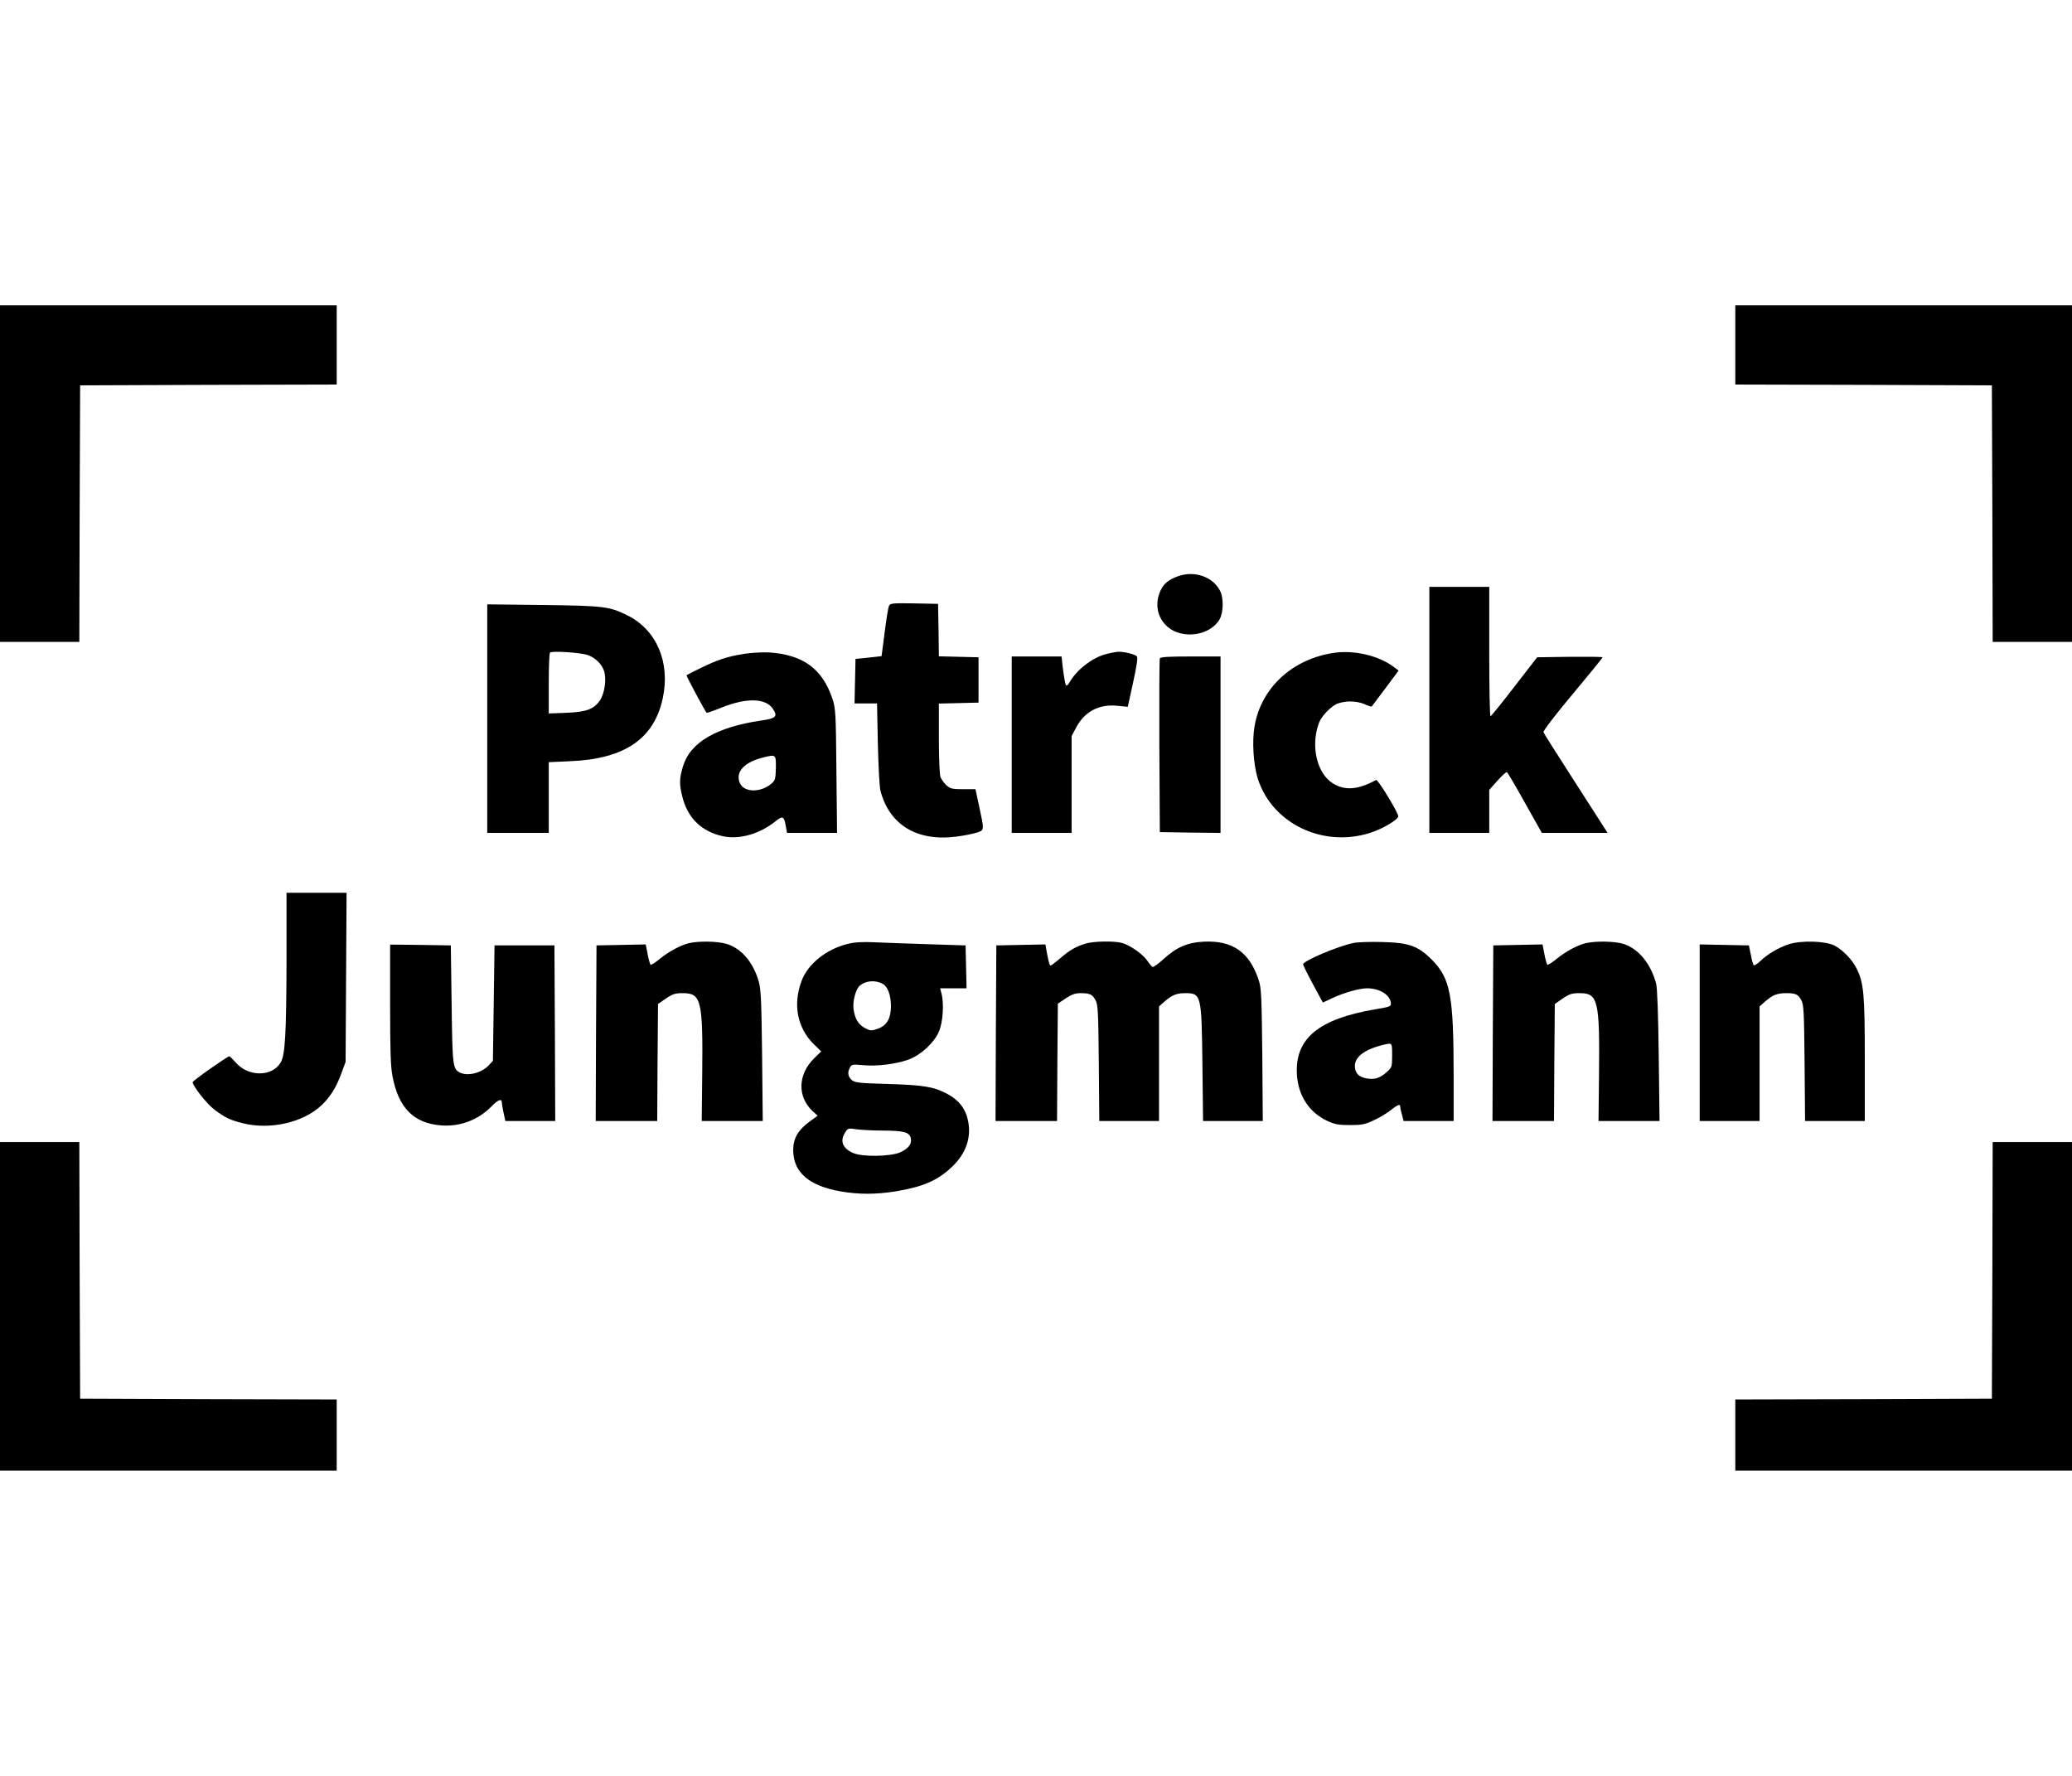 <?xml version="1.0" standalone="no"?>
<!DOCTYPE svg PUBLIC "-//W3C//DTD SVG 20010904//EN"
 "http://www.w3.org/TR/2001/REC-SVG-20010904/DTD/svg10.dtd">
<svg version="1.0" xmlns="http://www.w3.org/2000/svg"
 width="175" height="150" viewBox="0 0 1280 720"
 preserveAspectRatio="xMidYMid meet">

<g transform="translate(0,720) scale(0.1,-0.1)"
fill="#000000" stroke="none">
<path d="M0 6160 l0 -1040 245 0 245 0 2 793 3 792 793 3 792 2 0 245 0 245
-1040 0 -1040 0 0 -1040z"/>
<path d="M10720 6955 l0 -245 793 -2 792 -3 3 -792 2 -793 245 0 245 0 0 1040
0 1040 -1040 0 -1040 0 0 -245z"/>
<path d="M7278 5526 c-60 -22 -88 -45 -109 -89 -37 -82 -20 -168 44 -224 91
-79 262 -55 321 46 24 42 26 133 3 177 -45 87 -158 126 -259 90z"/>
<path d="M8830 4700 l0 -760 185 0 185 0 0 133 0 133 51 57 c28 31 54 55 58
52 5 -2 55 -88 112 -190 l104 -185 203 0 203 0 -34 53 c-18 28 -106 165 -195
304 -89 139 -165 258 -167 265 -3 8 74 109 180 235 102 122 185 224 185 228 0
3 -91 4 -202 3 l-202 -3 -141 -182 c-77 -100 -143 -182 -147 -182 -5 -1 -8
179 -8 399 l0 400 -185 0 -185 0 0 -760z"/>
<path d="M5492 5343 c-5 -10 -17 -84 -27 -165 l-19 -146 -80 -9 -81 -8 -3
-137 -3 -138 70 0 69 0 5 -247 c3 -137 10 -268 16 -292 55 -211 225 -315 468
-284 49 6 106 18 128 25 47 16 46 12 13 166 l-22 102 -76 0 c-68 0 -80 3 -104
25 -14 13 -31 36 -36 50 -6 15 -10 123 -10 240 l0 214 123 3 122 3 0 140 0
140 -122 3 -123 3 -2 162 -3 162 -147 3 c-132 2 -148 1 -156 -15z"/>
<path d="M3010 4646 l0 -706 190 0 190 0 0 219 0 218 133 6 c337 14 519 139
572 392 46 220 -39 418 -217 508 -113 56 -144 60 -520 65 l-348 4 0 -706z
m620 393 c47 -16 87 -55 101 -97 17 -51 5 -137 -24 -182 -38 -56 -84 -73 -209
-78 l-108 -4 0 184 c0 102 3 188 8 192 10 12 190 0 232 -15z"/>
<path d="M4595 5046 c-102 -16 -169 -39 -270 -89 -44 -21 -82 -41 -84 -43 -3
-3 114 -221 124 -232 2 -2 45 13 97 34 151 60 269 57 313 -10 31 -47 19 -59
-75 -72 -274 -41 -435 -134 -480 -280 -23 -77 -25 -108 -6 -185 31 -135 120
-222 254 -250 102 -21 226 15 323 93 45 36 53 32 64 -34 l7 -38 155 0 154 0
-4 383 c-3 353 -5 387 -24 444 -62 187 -182 274 -392 288 -42 2 -112 -2 -156
-9z m198 -706 c-2 -69 -4 -76 -30 -98 -69 -55 -168 -52 -193 7 -28 68 27 128
145 157 79 20 79 19 78 -66z"/>
<path d="M6830 5044 c-82 -22 -174 -93 -218 -166 -9 -16 -19 -28 -23 -28 -7 0
-14 35 -25 123 l-6 57 -154 0 -154 0 0 -545 0 -545 185 0 185 0 0 299 0 299
28 53 c52 99 143 147 257 134 l62 -6 33 151 c23 105 30 154 23 161 -13 13 -78
29 -113 28 -14 0 -50 -7 -80 -15z"/>
<path d="M8245 5053 c-259 -36 -455 -216 -495 -455 -16 -93 -7 -232 19 -319
86 -278 398 -431 691 -340 78 24 173 80 178 103 3 18 -126 231 -137 225 -112
-61 -193 -67 -267 -21 -100 62 -139 235 -85 376 16 42 79 106 117 118 52 18
119 15 164 -5 22 -10 42 -16 44 -14 2 2 40 53 85 113 l81 109 -32 24 c-92 68
-239 103 -363 86z"/>
<path d="M7165 5018 c-3 -7 -4 -251 -3 -543 l3 -530 188 -3 187 -2 0 545 0
545 -185 0 c-139 0 -187 -3 -190 -12z"/>
<path d="M1770 3153 c-1 -449 -8 -585 -36 -631 -52 -90 -201 -90 -277 -1 -19
21 -37 39 -40 39 -12 0 -227 -151 -227 -160 0 -23 89 -136 134 -169 67 -51 98
-65 177 -85 170 -42 373 5 486 112 54 52 91 111 122 197 l26 70 3 523 3 522
-186 0 -185 0 0 -417z"/>
<path d="M4257 3259 c-51 -12 -123 -50 -182 -98 -27 -22 -52 -38 -56 -36 -3 3
-12 32 -18 65 l-12 61 -152 -3 -152 -3 -3 -542 -2 -543 190 0 190 0 2 362 3
361 49 34 c41 28 57 33 105 33 113 0 124 -44 119 -504 l-3 -286 188 0 189 0
-4 403 c-4 337 -7 411 -21 460 -35 120 -108 205 -201 232 -54 16 -169 18 -229
4z"/>
<path d="M5236 3254 c-131 -32 -246 -124 -284 -228 -55 -146 -27 -290 75 -391
l46 -45 -42 -41 c-103 -100 -107 -239 -10 -329 l30 -27 -53 -39 c-69 -51 -98
-103 -98 -174 1 -137 96 -220 294 -255 112 -19 215 -19 336 0 171 28 262 67
351 152 87 82 121 182 99 286 -15 73 -57 127 -127 164 -84 45 -144 55 -369 62
-179 5 -204 8 -223 25 -23 21 -27 47 -10 77 10 19 17 20 82 14 86 -8 204 7
281 35 75 28 157 104 186 172 25 57 33 173 16 236 l-8 32 81 0 82 0 -3 133 -3
132 -220 7 c-121 4 -272 9 -335 12 -84 4 -131 1 -174 -10z m216 -246 c31 -15
51 -69 52 -134 0 -81 -25 -124 -82 -144 -40 -14 -46 -13 -80 5 -40 22 -61 57
-69 116 -7 47 13 122 37 144 36 32 95 38 142 13z m5 -907 c127 -1 160 -10 169
-45 9 -36 -12 -65 -64 -89 -60 -27 -236 -30 -293 -4 -63 28 -81 73 -50 123 18
30 20 31 72 23 30 -4 104 -8 166 -8z"/>
<path d="M6705 3256 c-60 -19 -97 -40 -156 -91 -29 -25 -56 -45 -60 -45 -4 0
-12 29 -19 65 l-12 66 -152 -3 -151 -3 -3 -542 -2 -543 190 0 190 0 2 363 3
362 49 33 c36 24 59 32 91 32 58 0 73 -7 93 -44 15 -27 17 -74 20 -388 l3
-358 185 0 184 0 0 354 0 354 36 32 c44 38 73 50 125 50 100 0 102 -9 107
-437 l4 -353 184 0 185 0 -3 408 c-4 358 -6 414 -22 462 -57 174 -162 247
-341 238 -100 -5 -169 -35 -250 -110 -30 -27 -59 -48 -64 -46 -6 1 -20 19 -33
38 -28 41 -105 95 -156 110 -50 14 -178 11 -227 -4z"/>
<path d="M8361 3260 c-100 -21 -311 -111 -311 -132 0 -5 27 -60 61 -123 l61
-113 62 29 c69 32 165 59 211 59 76 0 141 -39 147 -89 3 -23 -2 -25 -98 -41
-351 -60 -496 -182 -482 -405 9 -130 75 -231 187 -284 47 -22 70 -26 141 -26
74 0 93 4 150 31 36 17 82 45 104 63 42 33 56 38 56 19 0 -7 5 -30 11 -50 l10
-38 154 0 155 0 0 283 c0 492 -20 598 -134 713 -87 87 -142 106 -311 110 -71
2 -150 -1 -174 -6z m239 -694 c0 -72 -1 -75 -35 -105 -41 -36 -72 -46 -122
-38 -50 9 -73 33 -73 78 0 58 66 105 185 132 45 10 45 10 45 -67z"/>
<path d="M9797 3259 c-51 -12 -123 -50 -182 -98 -27 -22 -52 -38 -56 -36 -3 3
-12 32 -18 65 l-12 61 -152 -3 -152 -3 -3 -542 -2 -543 190 0 190 0 2 362 3
361 49 34 c41 28 57 33 105 33 113 0 124 -44 119 -504 l-3 -286 188 0 189 0
-5 403 c-3 258 -9 418 -16 446 -33 124 -111 218 -204 246 -55 16 -169 18 -230
4z"/>
<path d="M11050 3252 c-64 -21 -131 -61 -177 -105 -18 -17 -36 -28 -39 -24 -4
3 -12 32 -18 64 l-12 58 -152 3 -152 3 0 -546 0 -545 185 0 185 0 0 354 0 354
36 32 c45 39 73 50 129 50 58 0 73 -7 93 -44 15 -27 17 -74 20 -388 l3 -358
185 0 184 0 0 379 c0 405 -6 474 -51 564 -27 54 -84 113 -134 140 -57 30 -208
34 -285 9z"/>
<path d="M2410 2881 c0 -283 3 -387 15 -446 37 -194 131 -289 300 -302 117 -9
228 33 310 116 40 42 65 52 65 26 0 -7 5 -37 11 -65 l11 -50 154 0 154 0 -2
543 -3 542 -185 0 -185 0 -5 -357 -5 -356 -25 -27 c-45 -49 -132 -70 -180 -45
-43 23 -45 40 -50 420 l-5 365 -187 3 -188 2 0 -369z"/>
<path d="M0 1015 l0 -1015 1040 0 1040 0 0 220 0 220 -792 2 -793 3 -3 793 -2
792 -245 0 -245 0 0 -1015z"/>
<path d="M12308 1238 l-3 -793 -792 -3 -793 -2 0 -220 0 -220 1040 0 1040 0 0
1015 0 1015 -245 0 -245 0 -2 -792z"/>
</g>
</svg>
